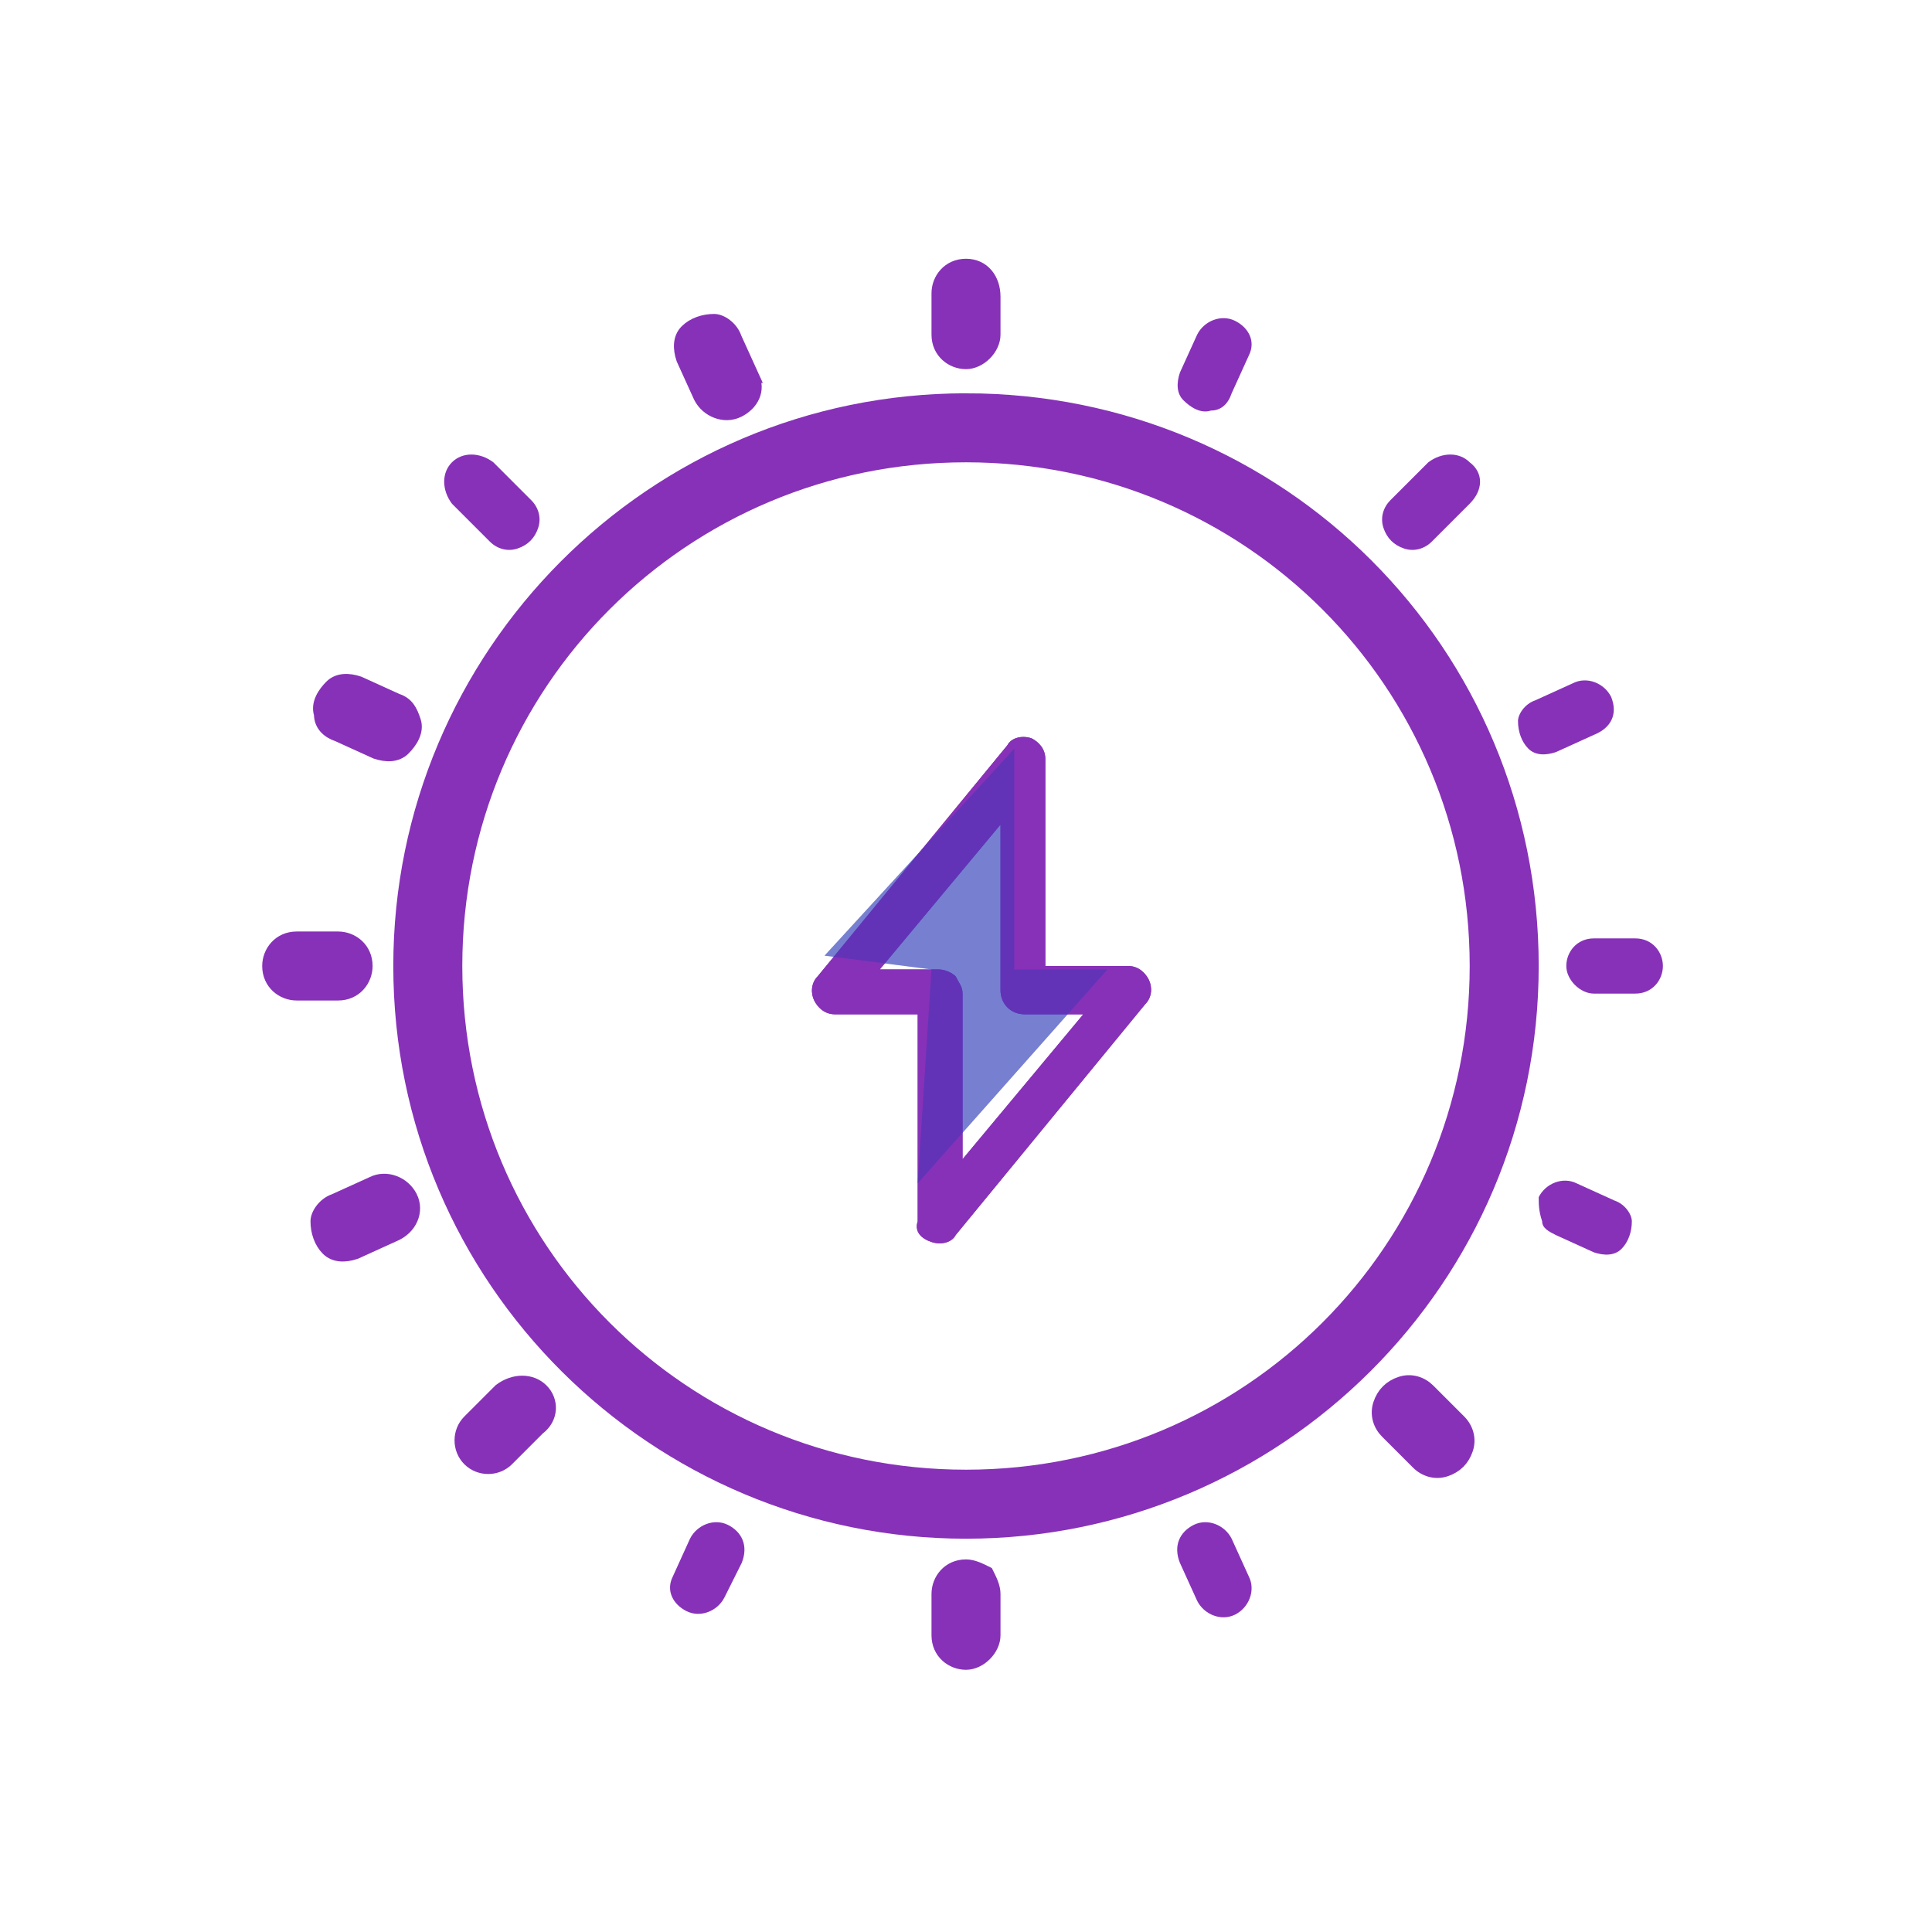 <svg xmlns="http://www.w3.org/2000/svg" xmlns:xlink="http://www.w3.org/1999/xlink" id="Layer_1" x="0" y="0" version="1.1" xml:space="preserve" viewBox="0 0 56 56" width="56" height="56">
  <style>
    .st2{fill:none;stroke:#8731b8;stroke-width:.4;stroke-miterlimit:10}
  </style>
  <defs>
    <path id="SVGID_1_" d="M28 42.8c-8.2 0-14.8-6.6-14.8-14.8 0-8.2 6.6-14.8 14.8-14.8 8.2 0 14.8 6.6 14.8 14.8 0 8.2-6.6 14.8-14.8 14.8zm0-31.2c-9.1 0-16.4 7.4-16.4 16.4 0 9.1 7.4 16.4 16.4 16.4 9.1 0 16.4-7.4 16.4-16.4 0-9.1-7.3-16.4-16.4-16.4z"/>
  </defs>
  <clipPath id="SVGID_2_">
    <use overflow="visible" xlink:href="#SVGID_1_"/>
  </clipPath>
  <g clip-path="url(#SVGID_2_)">
    <defs>
      <path id="SVGID_3_" d="M-639.2-440.3H367.3V646.5H-639.2z"/>
    </defs>
    <clipPath id="SVGID_4_">
      <use overflow="visible" xlink:href="#SVGID_3_"/>
    </clipPath>
    <path fill="#8731b8" d="M7.9 7.9h40.2v40.2H7.9z" clip-path="url(#SVGID_4_)"/>
  </g>
  <path d="M28 42.8c-8.2 0-14.8-6.6-14.8-14.8 0-8.2 6.6-14.8 14.8-14.8 8.2 0 14.8 6.6 14.8 14.8 0 8.2-6.6 14.8-14.8 14.8zm0-31.2c-9.1 0-16.4 7.4-16.4 16.4 0 9.1 7.4 16.4 16.4 16.4S44.4 37.1 44.4 28c0-9.1-7.3-16.4-16.4-16.4z" class="st2"/>
  <defs>
    <path id="SVGID_5_" d="M28 7.7c-.5 0-.8.4-.8.8v1.2c0 .5.4.8.8.8s.8-.4.8-.8V8.6c0-.5-.3-.9-.8-.9z"/>
  </defs>
  <clipPath id="SVGID_6_">
    <use overflow="visible" xlink:href="#SVGID_5_"/>
  </clipPath>
  <g clip-path="url(#SVGID_6_)">
    <defs>
      <path id="SVGID_7_" d="M-639.2-440.3H367.3V646.5H-639.2z"/>
    </defs>
    <clipPath id="SVGID_8_">
      <use overflow="visible" xlink:href="#SVGID_7_"/>
    </clipPath>
    <path fill="#8731b8" d="M23.5 4.1h9v10.2h-9z" clip-path="url(#SVGID_8_)"/>
  </g>
  <path d="M28 7.7c-.5 0-.8.4-.8.8v1.2c0 .5.4.8.8.8s.8-.4.8-.8V8.6c0-.5-.3-.9-.8-.9z" class="st2"/>
  <defs>
    <path id="SVGID_9_" d="M21.8 10.9l-.5-1.1c-.1-.3-.4-.5-.6-.5-.3 0-.6.1-.8.3-.2.2-.2.5-.1.8l.5 1.1c.2.4.7.6 1.1.4.4-.2.6-.6.4-1z"/>
  </defs>
  <clipPath id="SVGID_10_">
    <use overflow="visible" xlink:href="#SVGID_9_"/>
  </clipPath>
  <g clip-path="url(#SVGID_10_)">
    <defs>
      <path id="SVGID_11_" d="M-639.2-440.3H367.3V646.5H-639.2z"/>
    </defs>
    <clipPath id="SVGID_12_">
      <use overflow="visible" xlink:href="#SVGID_11_"/>
    </clipPath>
    <path fill="#8731b8" d="M16.1 5.5h9.5v10.1h-9.5z" clip-path="url(#SVGID_12_)"/>
  </g>
  <path d="M21.8 10.9l-.5-1.1c-.1-.3-.4-.5-.6-.5-.3 0-.6.1-.8.3-.2.2-.2.5-.1.8l.5 1.1c.2.4.7.6 1.1.4.4-.2.6-.6.4-1z" class="st2"/>
  <defs>
    <path id="SVGID_13_" d="M11.5 20.3l-1.1-.5c-.3-.1-.6-.1-.8.1-.2.2-.4.5-.3.8 0 .3.2.5.5.6l1.1.5c.3.1.6.1.8-.1.2-.2.4-.5.3-.8-.1-.3-.2-.5-.5-.6z"/>
  </defs>
  <clipPath id="SVGID_14_">
    <use overflow="visible" xlink:href="#SVGID_13_"/>
  </clipPath>
  <g clip-path="url(#SVGID_14_)">
    <defs>
      <path id="SVGID_15_" d="M-639.2-440.3H367.3V646.5H-639.2z"/>
    </defs>
    <clipPath id="SVGID_16_">
      <use overflow="visible" xlink:href="#SVGID_15_"/>
    </clipPath>
    <path fill="#8731b8" d="M5.5 16.1h10.1v9.5H5.5z" clip-path="url(#SVGID_16_)"/>
  </g>
  <path d="M11.5 20.3l-1.1-.5c-.3-.1-.6-.1-.8.1-.2.2-.4.5-.3.8 0 .3.2.5.5.6l1.1.5c.3.1.6.1.8-.1.2-.2.4-.5.3-.8s-.2-.5-.5-.6z" class="st2"/>
  <defs>
    <path id="SVGID_17_" d="M9.8 27.2H8.6c-.5 0-.8.4-.8.8s.4.8.8.8h1.2c.5 0 .8-.4.8-.8s-.4-.8-.8-.8z"/>
  </defs>
  <clipPath id="SVGID_18_">
    <use overflow="visible" xlink:href="#SVGID_17_"/>
  </clipPath>
  <g clip-path="url(#SVGID_18_)">
    <defs>
      <path id="SVGID_19_" d="M-639.2-440.3H367.3V646.5H-639.2z"/>
    </defs>
    <clipPath id="SVGID_20_">
      <use overflow="visible" xlink:href="#SVGID_19_"/>
    </clipPath>
    <path fill="#8731b8" d="M4.1 23.5h10.2v9H4.1z" clip-path="url(#SVGID_20_)"/>
  </g>
  <path d="M9.8 27.2H8.6c-.5 0-.8.4-.8.8 0 .5.4.8.8.8h1.2c.5 0 .8-.4.8-.8 0-.5-.4-.8-.8-.8z" class="st2"/>
  <defs>
    <path id="SVGID_21_" d="M11.9 34.7c-.2-.4-.7-.6-1.1-.4l-1.1.5c-.3.1-.5.4-.5.6 0 .3.1.6.3.8s.5.2.8.1l1.1-.5c.5-.2.7-.7.5-1.1z"/>
  </defs>
  <clipPath id="SVGID_22_">
    <use overflow="visible" xlink:href="#SVGID_21_"/>
  </clipPath>
  <g clip-path="url(#SVGID_22_)">
    <defs>
      <path id="SVGID_23_" d="M-639.2-440.3H367.3V646.5H-639.2z"/>
    </defs>
    <clipPath id="SVGID_24_">
      <use overflow="visible" xlink:href="#SVGID_23_"/>
    </clipPath>
    <path fill="#8731b8" d="M5.5 30.5h10.1V40H5.5z" clip-path="url(#SVGID_24_)"/>
  </g>
  <path d="M11.9 34.7c-.2-.4-.7-.6-1.1-.4l-1.1.5c-.3.1-.5.4-.5.6 0 .3.1.6.3.8.2.2.5.2.8.1l1.1-.5c.5-.2.7-.7.5-1.1z" class="st2"/>
  <defs>
    <path id="SVGID_25_" d="M15.7 40.3c-.3-.3-.8-.3-1.2 0l-.9.9c-.3.3-.3.8 0 1.1.3.3.8.3 1.1 0l.9-.9c.4-.3.4-.8.1-1.1z"/>
  </defs>
  <clipPath id="SVGID_26_">
    <use overflow="visible" xlink:href="#SVGID_25_"/>
  </clipPath>
  <g clip-path="url(#SVGID_26_)">
    <defs>
      <path id="SVGID_27_" d="M-639.2-440.3H367.3V646.5H-639.2z"/>
    </defs>
    <clipPath id="SVGID_28_">
      <use overflow="visible" xlink:href="#SVGID_27_"/>
    </clipPath>
    <path fill="#8731b8" d="M9.8 36.4h9.9v9.9H9.8z" clip-path="url(#SVGID_28_)"/>
  </g>
  <path d="M15.7 40.3c-.3-.3-.8-.3-1.2 0l-.9.9c-.3.3-.3.8 0 1.1.3.3.8.3 1.1 0l.9-.9c.4-.3.4-.8.1-1.1z" class="st2"/>
  <defs>
    <path id="SVGID_29_" d="M28 45.4c-.5 0-.8.4-.8.8v1.2c0 .5.4.8.8.8s.8-.4.8-.8v-1.2c0-.2-.1-.4-.2-.6-.2-.1-.4-.2-.6-.2z"/>
  </defs>
  <clipPath id="SVGID_30_">
    <use overflow="visible" xlink:href="#SVGID_29_"/>
  </clipPath>
  <g clip-path="url(#SVGID_30_)">
    <defs>
      <path id="SVGID_31_" d="M-639.2-440.3H367.3V646.5H-639.2z"/>
    </defs>
    <clipPath id="SVGID_32_">
      <use overflow="visible" xlink:href="#SVGID_31_"/>
    </clipPath>
    <path fill="#8731b8" d="M23.5 41.7h9v10.2h-9z" clip-path="url(#SVGID_32_)"/>
  </g>
  <g>
    <path d="M28 45.4c-.5 0-.8.4-.8.8v1.2c0 .5.4.8.8.8s.8-.4.8-.8v-1.2c0-.2-.1-.4-.2-.6-.2-.1-.4-.2-.6-.2z" class="st2"/>
  </g>
  <g>
    <defs>
      <path id="SVGID_33_" d="M36.2 45.7l-.5-1.1c-.2-.4-.7-.6-1.1-.4-.4.2-.6.6-.4 1.1l.5 1.1c.2.4.7.6 1.1.4s.6-.7.4-1.1z"/>
    </defs>
    <clipPath id="SVGID_34_">
      <use overflow="visible" xlink:href="#SVGID_33_"/>
    </clipPath>
    <g clip-path="url(#SVGID_34_)">
      <defs>
        <path id="SVGID_35_" d="M-639.2-440.3H367.3V646.5H-639.2z"/>
      </defs>
      <clipPath id="SVGID_36_">
        <use overflow="visible" xlink:href="#SVGID_35_"/>
      </clipPath>
      <path fill="#8731b8" d="M30.5 40.3H40v10.1h-9.5z" clip-path="url(#SVGID_36_)"/>
    </g>
  </g>
  <g>
    <defs>
      <path id="SVGID_37_" d="M42.3 41.2l-.9-.9c-.2-.2-.5-.3-.8-.2-.3.1-.5.3-.6.6-.1.3 0 .6.2.8l.9.9c.2.2.5.3.8.2.3-.1.5-.3.6-.6.1-.3 0-.6-.2-.8z"/>
    </defs>
    <clipPath id="SVGID_38_">
      <use overflow="visible" xlink:href="#SVGID_37_"/>
    </clipPath>
    <g clip-path="url(#SVGID_38_)">
      <defs>
        <path id="SVGID_39_" d="M-639.2-440.3H367.3V646.5H-639.2z"/>
      </defs>
      <clipPath id="SVGID_40_">
        <use overflow="visible" xlink:href="#SVGID_39_"/>
      </clipPath>
      <path fill="#8731b8" d="M36.4 36.4h9.9v9.9h-9.9z" clip-path="url(#SVGID_40_)"/>
    </g>
  </g>
  <g>
    <path d="M42.3 41.2l-.9-.9c-.2-.2-.5-.3-.8-.2-.3.1-.5.3-.6.6-.1.3 0 .6.2.8l.9.9c.2.2.5.3.8.2.3-.1.5-.3.6-.6.1-.3 0-.6-.2-.8z" class="st2"/>
  </g>
  <g>
    <defs>
      <path id="SVGID_41_" d="M47.4 27.2h-1.2c-.5 0-.8.4-.8.8s.4.8.8.8h1.2c.5 0 .8-.4.8-.8s-.3-.8-.8-.8z"/>
    </defs>
    <clipPath id="SVGID_42_">
      <use overflow="visible" xlink:href="#SVGID_41_"/>
    </clipPath>
    <g clip-path="url(#SVGID_42_)">
      <defs>
        <path id="SVGID_43_" d="M-639.2-440.3H367.3V646.5H-639.2z"/>
      </defs>
      <clipPath id="SVGID_44_">
        <use overflow="visible" xlink:href="#SVGID_43_"/>
      </clipPath>
      <path fill="#8731b8" d="M41.7 23.5h10.2v9H41.7z" clip-path="url(#SVGID_44_)"/>
    </g>
  </g>
  <g>
    <defs>
      <path id="SVGID_45_" d="M46.7 20.2c-.2-.4-.7-.6-1.1-.4l-1.1.5c-.3.1-.5.4-.5.6 0 .3.1.6.3.8.2.2.5.2.8.1l1.1-.5c.5-.2.7-.6.5-1.1z"/>
    </defs>
    <clipPath id="SVGID_46_">
      <use overflow="visible" xlink:href="#SVGID_45_"/>
    </clipPath>
    <g clip-path="url(#SVGID_46_)">
      <defs>
        <path id="SVGID_47_" d="M-639.2-440.3H367.3V646.5H-639.2z"/>
      </defs>
      <clipPath id="SVGID_48_">
        <use overflow="visible" xlink:href="#SVGID_47_"/>
      </clipPath>
      <path fill="#8731b8" d="M40.3 16.1h10.1v9.5H40.3z" clip-path="url(#SVGID_48_)"/>
    </g>
  </g>
  <g>
    <defs>
      <path id="SVGID_49_" d="M42.6 13.4c-.3-.3-.8-.3-1.2 0l-1.1 1.1c-.2.2-.3.5-.2.8.1.3.3.5.6.6.3.1.6 0 .8-.2l1.1-1.1c.4-.4.4-.9 0-1.2z"/>
    </defs>
    <clipPath id="SVGID_50_">
      <use overflow="visible" xlink:href="#SVGID_49_"/>
    </clipPath>
    <g clip-path="url(#SVGID_50_)">
      <defs>
        <path id="SVGID_51_" d="M-639.2-440.3H367.3V646.5H-639.2z"/>
      </defs>
      <clipPath id="SVGID_52_">
        <use overflow="visible" xlink:href="#SVGID_51_"/>
      </clipPath>
      <path fill="#8731b8" d="M36.4 9.4h10.1v10.1H36.4z" clip-path="url(#SVGID_52_)"/>
    </g>
  </g>
  <g>
    <defs>
      <path id="SVGID_53_" d="M35.8 9.3c-.4-.2-.9 0-1.1.4l-.5 1.1c-.1.3-.1.6.1.8s.5.4.8.3c.3 0 .5-.2.6-.5l.5-1.1c.2-.4 0-.8-.4-1z"/>
    </defs>
    <clipPath id="SVGID_54_">
      <use overflow="visible" xlink:href="#SVGID_53_"/>
    </clipPath>
    <g clip-path="url(#SVGID_54_)">
      <defs>
        <path id="SVGID_55_" d="M-639.2-440.3H367.3V646.5H-639.2z"/>
      </defs>
      <clipPath id="SVGID_56_">
        <use overflow="visible" xlink:href="#SVGID_55_"/>
      </clipPath>
      <path fill="#8731b8" d="M30.5 5.5H40v10.1h-9.5z" clip-path="url(#SVGID_56_)"/>
    </g>
  </g>
  <g>
    <defs>
      <path id="SVGID_57_" d="M19.5 45.7l.5-1.1c.2-.4.7-.6 1.1-.4.4.2.6.6.4 1.1l-.5 1c-.2.4-.7.6-1.1.4-.4-.2-.6-.6-.4-1z"/>
    </defs>
    <clipPath id="SVGID_58_">
      <use overflow="visible" xlink:href="#SVGID_57_"/>
    </clipPath>
    <g clip-path="url(#SVGID_58_)">
      <defs>
        <path id="SVGID_59_" d="M-639.2-440.3H367.3V646.5H-639.2z"/>
      </defs>
      <clipPath id="SVGID_60_">
        <use overflow="visible" xlink:href="#SVGID_59_"/>
      </clipPath>
      <path fill="#8731b8" d="M15.7 40.3h9.5v10.1h-9.5z" clip-path="url(#SVGID_60_)"/>
    </g>
  </g>
  <g>
    <defs>
      <path id="SVGID_61_" d="M44.6 34.7c.2-.4.7-.6 1.1-.4l1.1.5c.3.1.5.4.5.6 0 .3-.1.6-.3.8-.2.2-.5.2-.8.1l-1.1-.5c-.2-.1-.4-.2-.4-.4-.1-.3-.1-.5-.1-.7z"/>
    </defs>
    <clipPath id="SVGID_62_">
      <use overflow="visible" xlink:href="#SVGID_61_"/>
    </clipPath>
    <g clip-path="url(#SVGID_62_)">
      <defs>
        <path id="SVGID_63_" d="M-639.2-440.3H367.3V646.5H-639.2z"/>
      </defs>
      <clipPath id="SVGID_64_">
        <use overflow="visible" xlink:href="#SVGID_63_"/>
      </clipPath>
      <path fill="#8731b8" d="M40.9 30.5H51V40H40.9z" clip-path="url(#SVGID_64_)"/>
    </g>
  </g>
  <g>
    <defs>
      <path id="SVGID_65_" d="M13.1 13.4c.3-.3.8-.3 1.2 0l1.1 1.1c.2.2.3.5.2.8-.1.3-.3.5-.6.6-.3.1-.6 0-.8-.2l-1.1-1.1c-.3-.4-.3-.9 0-1.2z"/>
    </defs>
    <clipPath id="SVGID_66_">
      <use overflow="visible" xlink:href="#SVGID_65_"/>
    </clipPath>
    <g clip-path="url(#SVGID_66_)">
      <defs>
        <path id="SVGID_67_" d="M-639.2-440.3H367.3V646.5H-639.2z"/>
      </defs>
      <clipPath id="SVGID_68_">
        <use overflow="visible" xlink:href="#SVGID_67_"/>
      </clipPath>
      <path fill="#8731b8" d="M9.2 9.4h10.1v10.1H9.2z" clip-path="url(#SVGID_68_)"/>
    </g>
  </g>
  <g>
    <defs>
      <path id="SVGID_69_" d="M25.5 28.1l3.5-4.2v4.8c0 .4.3.7.7.7h1.7l-3.5 4.2v-4.8c0-.2-.1-.3-.2-.5-.1-.1-.3-.2-.5-.2h-1.7zM27 36c.3.1.6 0 .7-.2l5.5-6.7c.2-.2.2-.5.1-.7-.1-.2-.3-.4-.6-.4h-2.4v-6c0-.3-.2-.5-.4-.6-.3-.1-.6 0-.7.2l-5.5 6.7c-.2.2-.2.5-.1.7.1.2.3.4.6.4h2.4v6c-.1.3.1.5.4.6z"/>
    </defs>
    <clipPath id="SVGID_70_">
      <use overflow="visible" xlink:href="#SVGID_69_"/>
    </clipPath>
    <g clip-path="url(#SVGID_70_)">
      <defs>
        <path id="SVGID_71_" d="M-639.2-440.3H367.3V646.5H-639.2z"/>
      </defs>
      <clipPath id="SVGID_72_">
        <use overflow="visible" xlink:href="#SVGID_71_"/>
      </clipPath>
      <path fill="#8731b8" d="M19.8 17.7h17.3v22H19.8z" clip-path="url(#SVGID_72_)"/>
    </g>
  </g>
  <g>
    <defs>
      <path id="SVGID_73_" d="M23.9 27.7l5.5-6v6.4h2.7l-5.5 6.2.4-6.2z"/>
    </defs>
    <clipPath id="SVGID_74_">
      <use overflow="visible" xlink:href="#SVGID_73_"/>
    </clipPath>
    <g clip-path="url(#SVGID_74_)">
      <defs>
        <path id="SVGID_75_" d="M-639.2-440.3H367.3V646.5H-639.2z"/>
      </defs>
      <clipPath id="SVGID_76_">
        <use overflow="visible" xlink:href="#SVGID_75_"/>
      </clipPath>
      <path fill="#2c37b7" d="M20.3 18.1h15.5V38H20.3z" clip-path="url(#SVGID_76_)" opacity=".4"/>
    </g>
  </g>
  <g>
    <defs>
      <path id="SVGID_77_" d="M25.5 28.1l3.5-4.2v4.8c0 .4.3.7.7.7h1.7l-3.5 4.2v-4.8c0-.2-.1-.3-.2-.5-.1-.1-.3-.2-.5-.2h-1.7zM27 36c.3.1.6 0 .7-.2l5.5-6.7c.2-.2.2-.5.1-.7-.1-.2-.3-.4-.6-.4h-2.4v-6c0-.3-.2-.5-.4-.6-.3-.1-.6 0-.7.2l-5.5 6.7c-.2.2-.2.5-.1.7.1.2.3.4.6.4h2.4v6c-.1.3.1.5.4.6z"/>
    </defs>
    <clipPath id="SVGID_78_">
      <use overflow="visible" xlink:href="#SVGID_77_"/>
    </clipPath>
    <g clip-path="url(#SVGID_78_)">
      <defs>
        <path id="SVGID_79_" d="M-639.2-440.3H367.3V646.5H-639.2z"/>
      </defs>
      <clipPath id="SVGID_80_">
        <use overflow="visible" xlink:href="#SVGID_79_"/>
      </clipPath>
      <path fill="#8731b8" d="M19.8 17.7h17.3v22H19.8z" clip-path="url(#SVGID_80_)"/>
    </g>
  </g>
  <g>
    <defs>
      <path id="SVGID_81_" d="M23.9 27.7l5.5-6v6.4h2.7l-5.5 6.2.4-6.2z"/>
    </defs>
    <clipPath id="SVGID_82_">
      <use overflow="visible" xlink:href="#SVGID_81_"/>
    </clipPath>
    <g clip-path="url(#SVGID_82_)">
      <defs>
        <path id="SVGID_83_" d="M-639.2-440.3H367.3V646.5H-639.2z"/>
      </defs>
      <clipPath id="SVGID_84_">
        <use overflow="visible" xlink:href="#SVGID_83_"/>
      </clipPath>
      <path fill="#2c37b7" d="M20.3 18.1h15.5V38H20.3z" clip-path="url(#SVGID_84_)" opacity=".4"/>
    </g>
  </g>
</svg>
